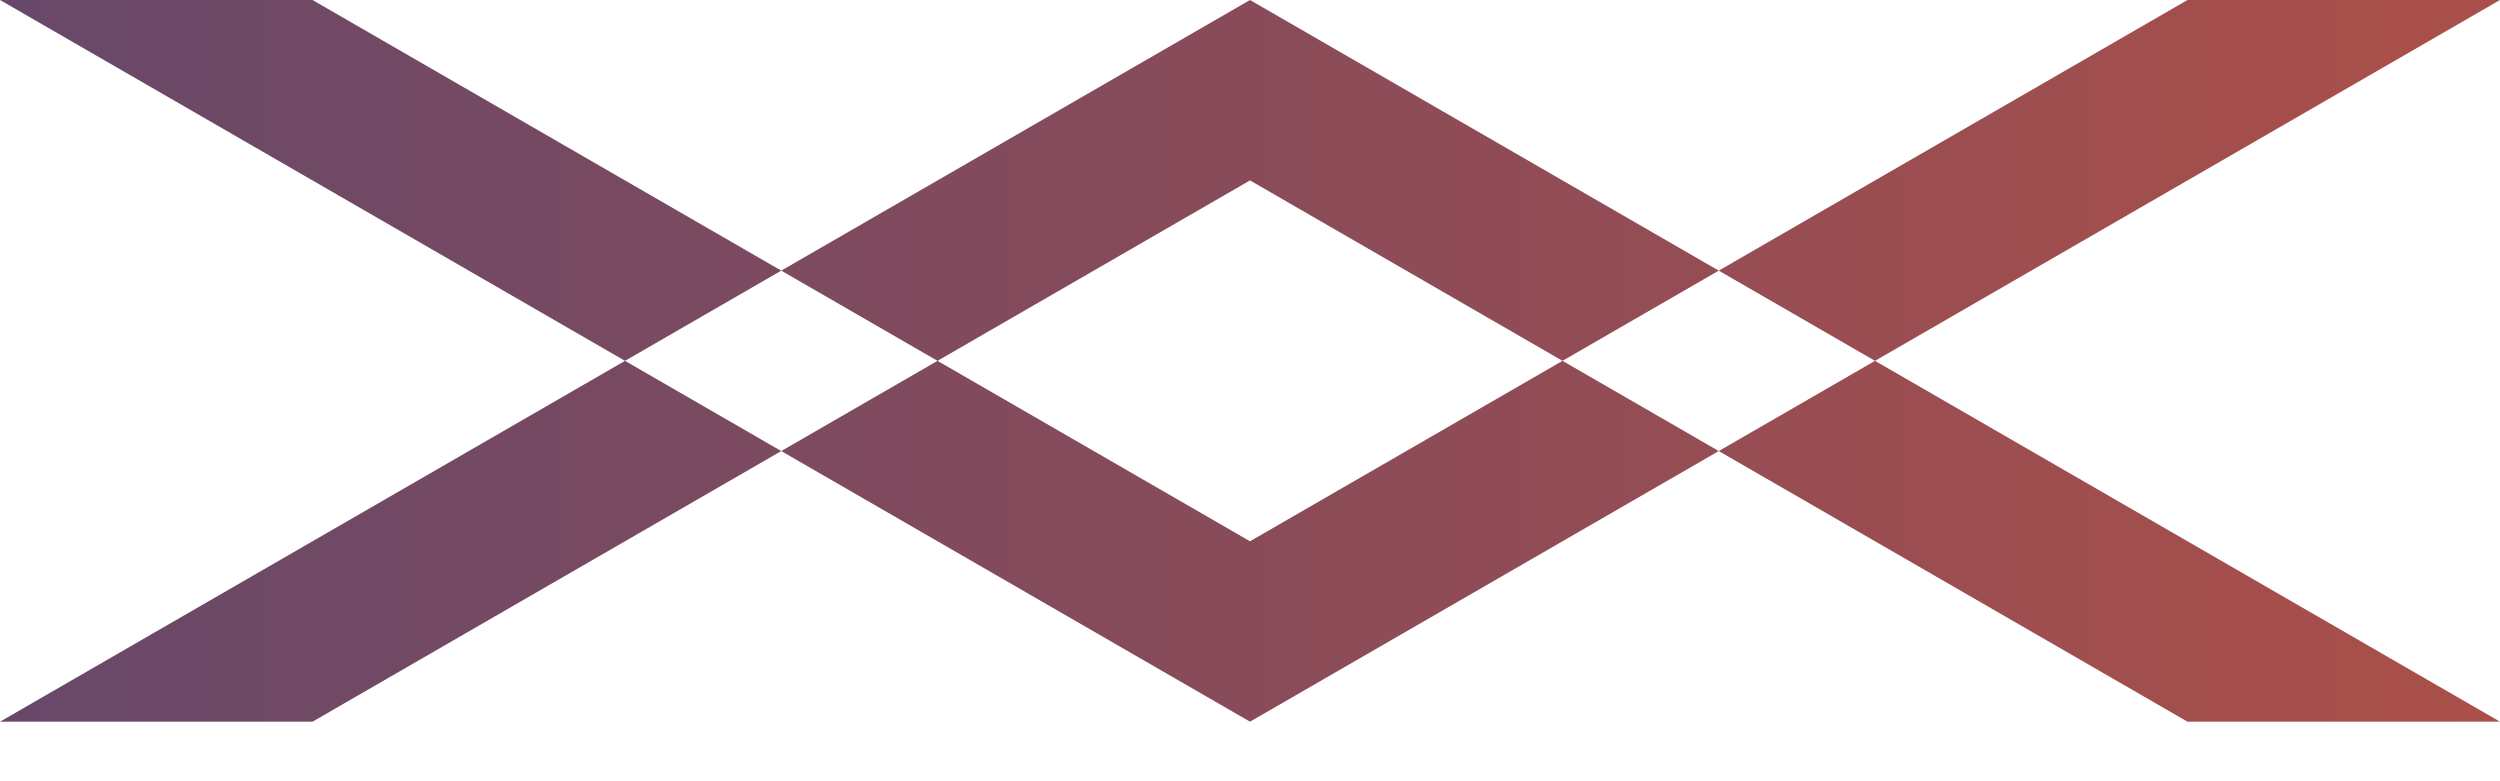 <?xml version="1.0" encoding="UTF-8" standalone="no"?>
<!-- Generator: Gravit.io -->
<svg xmlns="http://www.w3.org/2000/svg" xmlns:xlink="http://www.w3.org/1999/xlink" style="isolation:isolate" viewBox="0 0 320 100" width="320" height="100"><defs><clipPath id="_clipPath_3TNq8qKtuWvcBQqqR2xrnoEYMvh3bVbf"><rect width="320" height="100"/></clipPath></defs><g clip-path="url(#_clipPath_3TNq8qKtuWvcBQqqR2xrnoEYMvh3bVbf)"><g id="x"><linearGradient id="_lgradient_3" x1="0%" y1="50%" x2="100%" y2="50%"><stop offset="1.304%" stop-opacity="1" style="stop-color:rgb(104,72,105)"/><stop offset="100%" stop-opacity="1" style="stop-color:rgb(171,79,73)"/></linearGradient><path d=" M 0 0 L 160 92.376 L 300 11.547 L 320 0 L 280 0 L 160 69.282 L 40 0 L 0 0 Z  M 320 92.376 L 160 0 L 20 80.829 L 0 92.376 L 40 92.376 L 160 23.094 L 280 92.376 L 320 92.376 Z " fill-rule="evenodd" fill="url(#_lgradient_3)"/></g></g></svg>
